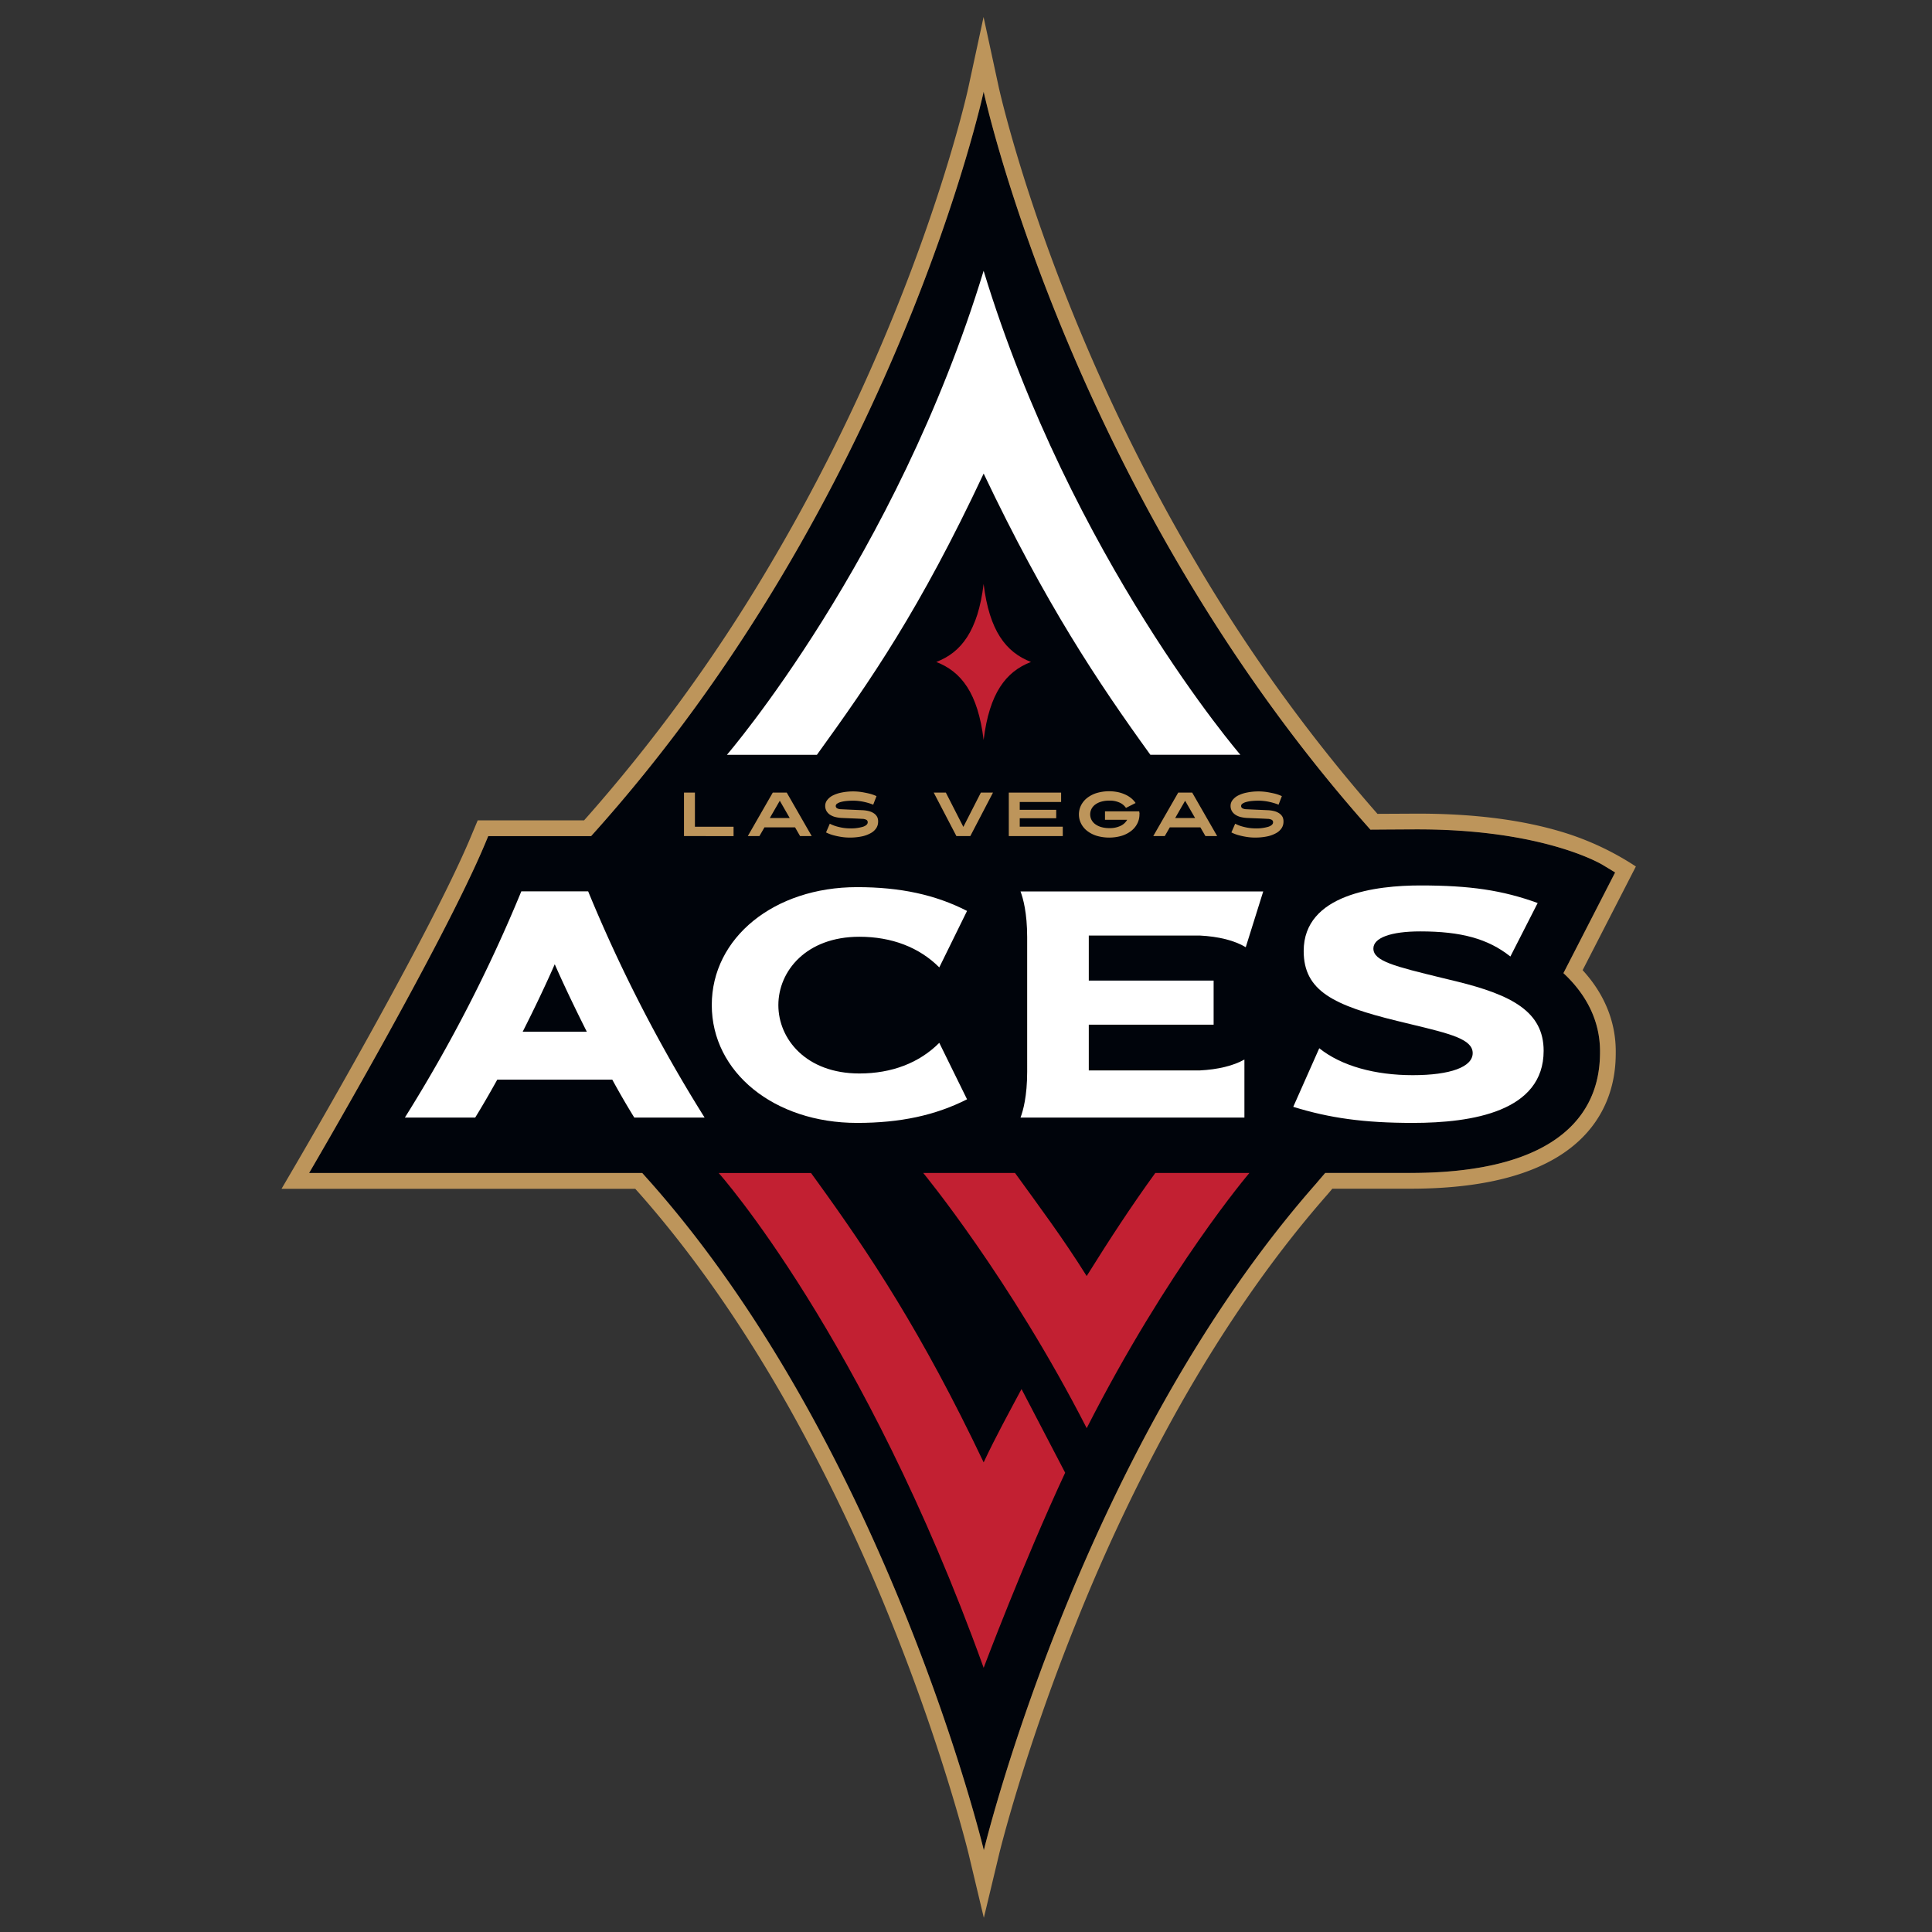 <svg id="Layer_1" data-name="Layer 1" xmlns="http://www.w3.org/2000/svg" viewBox="0 0 650 650"><rect x="0" y="0" width="650" height="650" fill="#333333" stroke="none"/><defs><style>.cls-1{fill:#00040b;}.cls-2{fill:#bd955b;}.cls-3{fill:#fff;}.cls-4{fill:#c22032;}</style></defs><title>aces-primary-logo</title><path class="cls-1" d="M477,279c-1.74,0-7.39,0-15.94.09C360,165.67,330.94,30.84,330.94,30.84S301.53,167.39,198.87,281.29H164.25l-1,2.41C148.8,318.16,104,394.63,104,394.63H216.1c1.5,1.69,3.23,3.62,3.23,3.62C298.93,488.65,331,622.5,331,622.5s32.1-133.84,111.71-224.23c1.4-1.69,3.12-3.65,3.12-3.65h28.63c61.56,0,63.85-30.44,63.85-40.93s-4.66-19.17-12.31-26.3l17.37-33.9L539.28,291C538.47,290.52,519,279,477,279Z"/><path class="cls-2" d="M550.37,291.52A95.06,95.06,0,0,0,525,279.74c-13.87-4.11-30.06-6-48-6l-13.57.07a553.23,553.23,0,0,1-60.69-83.9,631.79,631.79,0,0,1-39.64-79.26c-19.53-47-26.9-80.6-27-80.93l-5.19-24-5.18,24c-.07.34-7.54,34.41-27.35,81.84a631,631,0,0,1-40.23,80A551.05,551.05,0,0,1,196.51,276H160.72l-2.37,5.66c-14.13,33.74-58.5,109.53-58.95,110.3l-4.68,8h119l1.65,1.84c17.91,20.34,34.85,44.64,50.37,72.25a617.11,617.11,0,0,1,34.37,72.22c17.63,43.89,25.69,77.15,25.77,77.48L331,645.23l5.16-21.49c.08-.33,8.18-33.74,25.84-77.65a616.84,616.84,0,0,1,34.35-72.14c15.51-27.57,32.45-51.85,50.34-72.17l1.56-1.85h26.2c27.87,0,47.69-6.13,58.9-18.23,10.25-11.06,10.25-23.81,10.25-28,0-10-3.84-19.35-11.14-27.3ZM526,327.4c7.65,7.12,12.31,16,12.31,26.3s-2.29,40.93-63.85,40.93H445.86s-1.72,2-3.12,3.65C363.14,488.67,331,622.5,331,622.5s-32.1-133.85-111.71-224.24c0,0-1.73-1.93-3.23-3.62H104s44.83-76.47,59.26-110.93l1-2.41h34.62C301.53,167.39,330.94,30.84,330.94,30.84s29,134.83,130.12,248.29c8.56-.06,14.2-.09,15.94-.09,42,0,61.47,11.49,62.28,12l4.12,2.49Z"/><path class="cls-3" d="M330.94,159.33c20.81,43.75,38.35,70.08,56.09,94.61h30.28S360.47,188,330.93,91.11C301.4,188,244.56,253.95,244.56,253.95h30.28C293,228.8,309.46,205.08,330.94,159.33Z"/><path class="cls-4" d="M315,222.71c8.44,3.28,14,10.46,15.93,26.24,1.94-15.78,7.49-23,15.93-26.24-8.44-3.28-14-10.46-15.93-26.24-1.94,15.78-7.48,23-15.93,26.24"/><path class="cls-2" d="M230.12,281.29V266.66h3.68v11.48h13v3.16Z"/><path class="cls-2" d="M269.18,281.29l-1.69-2.93h-10.3l-1.69,2.93h-3.91l8.4-14.63h4.7l8.4,14.63Zm-6.83-11.89L259,275.21h6.69Z"/><path class="cls-2" d="M295.43,276.57a3.87,3.87,0,0,1-.59,2,5.07,5.07,0,0,1-1.8,1.68,10.37,10.37,0,0,1-3,1.13,19.94,19.94,0,0,1-4.31.41,17,17,0,0,1-2.61-.21,24.44,24.44,0,0,1-2.53-.52,12.78,12.78,0,0,1-2.68-1l1.27-2.93a12.48,12.48,0,0,0,2.31.91,18.25,18.25,0,0,0,2.1.47,16.51,16.51,0,0,0,2.13.19,14.43,14.43,0,0,0,4.67-.56q1.54-.56,1.54-1.48a.91.91,0,0,0-.48-.86,3.41,3.41,0,0,0-1.48-.31l-.87-.05-1.56-.07-2-.08-2.34-.1a10.67,10.67,0,0,1-2.23-.33,5.62,5.62,0,0,1-1.76-.78,3.75,3.75,0,0,1-1.16-1.25,3.5,3.5,0,0,1-.42-1.75,3.12,3.12,0,0,1,.66-1.89,5.58,5.58,0,0,1,1.88-1.55,11.31,11.31,0,0,1,3-1,19.41,19.41,0,0,1,6.49-.19q1.13.17,2.52.48a13.61,13.61,0,0,1,2.71.92l-1.11,2.88q-.65-.27-1.46-.52t-1.7-.44q-.89-.19-1.8-.29a15.18,15.18,0,0,0-1.75-.1,22,22,0,0,0-2.33.11,11,11,0,0,0-1.87.34,3.89,3.89,0,0,0-1.24.56.94.94,0,0,0-.45.75.89.89,0,0,0,.46.81,3,3,0,0,0,1.36.31l2.82.13,4.31.19a10.53,10.53,0,0,1,2.25.33,5.28,5.28,0,0,1,1.69.77,3.43,3.43,0,0,1,1.08,1.23A3.6,3.6,0,0,1,295.43,276.57Z"/><path class="cls-2" d="M326.45,281.29h-4.68l-7.63-14.63h4.08l5.89,11.54L330,266.66h4.08Z"/><path class="cls-2" d="M339.4,281.29V266.66H357v3.16H343.08v2.63h12.27v2.84H343.08v2.84h14.48v3.16Z"/><path class="cls-2" d="M383.36,274a6.74,6.74,0,0,1-.69,3,7.35,7.35,0,0,1-2,2.48,10,10,0,0,1-3.2,1.69,15,15,0,0,1-8.59,0,10,10,0,0,1-3.2-1.69,7.34,7.34,0,0,1-2-2.48,6.87,6.87,0,0,1,0-6,7.35,7.35,0,0,1,2-2.48,10,10,0,0,1,3.2-1.69,14.88,14.88,0,0,1,7.26-.32,12,12,0,0,1,2.48.83,8.93,8.93,0,0,1,2,1.24,7.87,7.87,0,0,1,1.44,1.58l-3.24,1.65a5.05,5.05,0,0,0-2.07-1.75,7.93,7.93,0,0,0-3.55-.7,9.39,9.39,0,0,0-2.79.38,6.28,6.28,0,0,0-2,1,4.22,4.22,0,0,0-1.22,1.47,4.07,4.07,0,0,0,0,3.55,4.22,4.22,0,0,0,1.22,1.47,6.3,6.3,0,0,0,2,1,9.35,9.35,0,0,0,2.79.38,8.23,8.23,0,0,0,3.88-.8,4.83,4.83,0,0,0,2.14-2h-7.46v-2.84h11.54c0,.17,0,.34.06.51S383.36,273.8,383.36,274Z"/><path class="cls-2" d="M405.55,281.29l-1.69-2.93h-10.3l-1.69,2.93H388l8.4-14.63h4.7l8.4,14.63Zm-6.83-11.89-3.34,5.81h6.69Z"/><path class="cls-2" d="M431.81,276.57a3.87,3.87,0,0,1-.59,2,5.07,5.07,0,0,1-1.8,1.68,10.37,10.37,0,0,1-3,1.13,19.94,19.94,0,0,1-4.31.41,17,17,0,0,1-2.61-.21,24.44,24.44,0,0,1-2.53-.52,12.78,12.78,0,0,1-2.68-1l1.27-2.93a12.48,12.48,0,0,0,2.31.91,18.25,18.25,0,0,0,2.1.47,16.51,16.51,0,0,0,2.13.19,14.43,14.43,0,0,0,4.67-.56q1.54-.56,1.54-1.48a.91.91,0,0,0-.48-.86,3.41,3.41,0,0,0-1.48-.31l-.87-.05-1.56-.07-2-.08-2.34-.1a10.67,10.67,0,0,1-2.23-.33,5.62,5.62,0,0,1-1.76-.78,3.75,3.75,0,0,1-1.16-1.25,3.5,3.5,0,0,1-.42-1.75,3.12,3.12,0,0,1,.66-1.89,5.58,5.58,0,0,1,1.88-1.55,11.31,11.31,0,0,1,3-1,19.41,19.41,0,0,1,6.49-.19q1.13.17,2.52.48a13.61,13.61,0,0,1,2.71.92l-1.11,2.88q-.65-.27-1.46-.52t-1.7-.44q-.89-.19-1.8-.29a15.18,15.18,0,0,0-1.75-.1,22,22,0,0,0-2.33.11,11,11,0,0,0-1.87.34,3.89,3.89,0,0,0-1.24.56.94.94,0,0,0-.45.75.89.89,0,0,0,.46.81,3,3,0,0,0,1.36.31l2.82.13,4.31.19a10.53,10.53,0,0,1,2.25.33,5.28,5.28,0,0,1,1.69.77,3.43,3.43,0,0,1,1.08,1.23A3.6,3.6,0,0,1,431.81,276.57Z"/><path class="cls-4" d="M343.68,467.33c-3.94,7.4-8.69,16-12.74,24.67-20.81-43.75-38.35-70.08-56.09-94.61-2.06-2.86-2-2.74-2-2.74H241.8s48.94,54.82,89.14,166.47c0,0,13.25-35.22,27.42-65.64Z"/><path class="cls-4" d="M365.61,480.49c-25.91-50.62-55-85.86-55-85.86h30.88c8.15,11.27,16.1,21.88,24.11,34.68,8-12.8,14.94-23.42,23.09-34.68h31.66S393,426.67,365.61,480.49Z"/><path class="cls-3" d="M213.4,376h23.66a503.93,503.93,0,0,1-39.18-76.11H175.39A503.93,503.93,0,0,1,136.21,376h23.66c2.3-3.72,4.82-8.06,7.43-12.76H206C208.59,368,211.11,372.29,213.4,376ZM175.86,347.1c3.82-7.54,7.55-15.33,10.78-22.69,3.23,7.36,7,15.16,10.78,22.69Z"/><path class="cls-3" d="M475.31,377.79c-16.44,0-28-1.63-40.21-5.41l8.75-19.71c7.5,6,18.8,9.06,31.46,9.06s20.16-2.77,20.16-7.42-7.37-6.49-20.74-9.7l-4.66-1.13c-21.31-5.21-31.46-10.05-31.46-23.52,0-19.2,24.57-22.06,39.22-22.06,16.78,0,27.64,1.61,39.5,5.91l-9.18,18c-7.54-6-16.61-8.45-30.33-8.45-9.87,0-15.76,2.15-15.76,5.76,0,4.26,7.22,6,23,9.86l5,1.21c18.54,4.55,29.28,10.18,29.28,23.33C519.35,373.92,495.4,377.79,475.31,377.79Z"/><path class="cls-3" d="M288.35,377.79c-27.86,0-48.88-17-48.88-39.66s21-39.66,48.88-39.66c14.56,0,26.35,2.55,37,8l-9.34,19c-6.74-6.75-16-10.31-26.88-10.31-17.9,0-27.26,11.56-27.26,23s9.36,23,27.26,23c10.89,0,20.15-3.56,26.88-10.31l9.34,19C314.7,375.24,302.91,377.79,288.35,377.79Z"/><path class="cls-3" d="M343.34,376c.87-2.29,2.24-7.2,2.24-15.42V315.33c0-8.22-1.37-13.13-2.24-15.42H425l-5.88,18.77c-3.76-2.26-9.09-3.61-15.51-3.93h-37.3v15.15h42v14.84h-42v15.4h37.25c6.22-.31,11.37-1.57,15.11-3.67V376Z"/></svg>